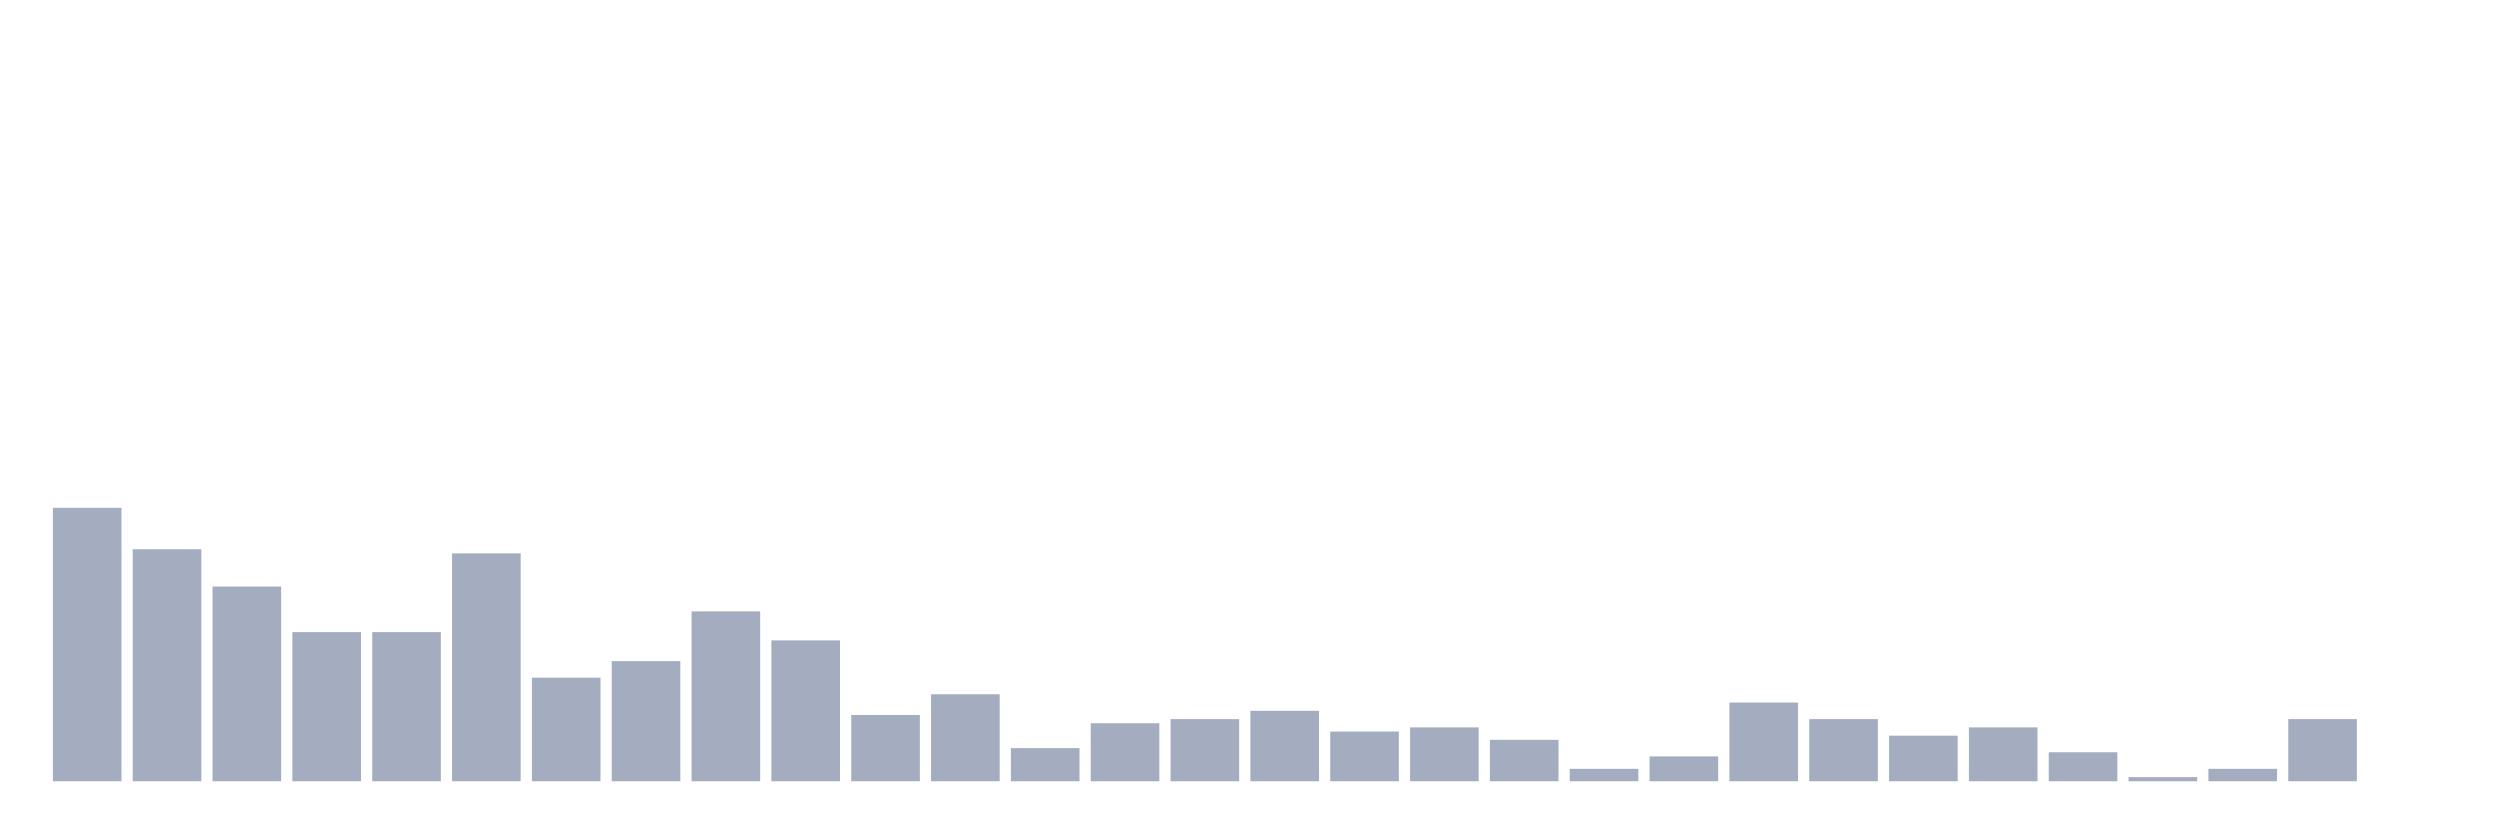 <svg xmlns="http://www.w3.org/2000/svg" viewBox="0 0 480 160"><g transform="translate(10,10)"><rect class="bar" x="0.153" width="13.175" y="87.5" height="52.5" fill="rgb(164,173,192)"></rect><rect class="bar" x="15.482" width="13.175" y="95.455" height="44.545" fill="rgb(164,173,192)"></rect><rect class="bar" x="30.81" width="13.175" y="102.614" height="37.386" fill="rgb(164,173,192)"></rect><rect class="bar" x="46.138" width="13.175" y="111.364" height="28.636" fill="rgb(164,173,192)"></rect><rect class="bar" x="61.466" width="13.175" y="111.364" height="28.636" fill="rgb(164,173,192)"></rect><rect class="bar" x="76.794" width="13.175" y="96.25" height="43.75" fill="rgb(164,173,192)"></rect><rect class="bar" x="92.123" width="13.175" y="120.114" height="19.886" fill="rgb(164,173,192)"></rect><rect class="bar" x="107.451" width="13.175" y="116.932" height="23.068" fill="rgb(164,173,192)"></rect><rect class="bar" x="122.779" width="13.175" y="107.386" height="32.614" fill="rgb(164,173,192)"></rect><rect class="bar" x="138.107" width="13.175" y="112.955" height="27.045" fill="rgb(164,173,192)"></rect><rect class="bar" x="153.436" width="13.175" y="127.273" height="12.727" fill="rgb(164,173,192)"></rect><rect class="bar" x="168.764" width="13.175" y="123.295" height="16.705" fill="rgb(164,173,192)"></rect><rect class="bar" x="184.092" width="13.175" y="133.636" height="6.364" fill="rgb(164,173,192)"></rect><rect class="bar" x="199.42" width="13.175" y="128.864" height="11.136" fill="rgb(164,173,192)"></rect><rect class="bar" x="214.748" width="13.175" y="128.068" height="11.932" fill="rgb(164,173,192)"></rect><rect class="bar" x="230.077" width="13.175" y="126.477" height="13.523" fill="rgb(164,173,192)"></rect><rect class="bar" x="245.405" width="13.175" y="130.455" height="9.545" fill="rgb(164,173,192)"></rect><rect class="bar" x="260.733" width="13.175" y="129.659" height="10.341" fill="rgb(164,173,192)"></rect><rect class="bar" x="276.061" width="13.175" y="132.045" height="7.955" fill="rgb(164,173,192)"></rect><rect class="bar" x="291.39" width="13.175" y="137.614" height="2.386" fill="rgb(164,173,192)"></rect><rect class="bar" x="306.718" width="13.175" y="135.227" height="4.773" fill="rgb(164,173,192)"></rect><rect class="bar" x="322.046" width="13.175" y="124.886" height="15.114" fill="rgb(164,173,192)"></rect><rect class="bar" x="337.374" width="13.175" y="128.068" height="11.932" fill="rgb(164,173,192)"></rect><rect class="bar" x="352.702" width="13.175" y="131.25" height="8.75" fill="rgb(164,173,192)"></rect><rect class="bar" x="368.031" width="13.175" y="129.659" height="10.341" fill="rgb(164,173,192)"></rect><rect class="bar" x="383.359" width="13.175" y="134.432" height="5.568" fill="rgb(164,173,192)"></rect><rect class="bar" x="398.687" width="13.175" y="139.205" height="0.795" fill="rgb(164,173,192)"></rect><rect class="bar" x="414.015" width="13.175" y="137.614" height="2.386" fill="rgb(164,173,192)"></rect><rect class="bar" x="429.344" width="13.175" y="128.068" height="11.932" fill="rgb(164,173,192)"></rect><rect class="bar" x="444.672" width="13.175" y="140" height="0" fill="rgb(164,173,192)"></rect></g></svg>